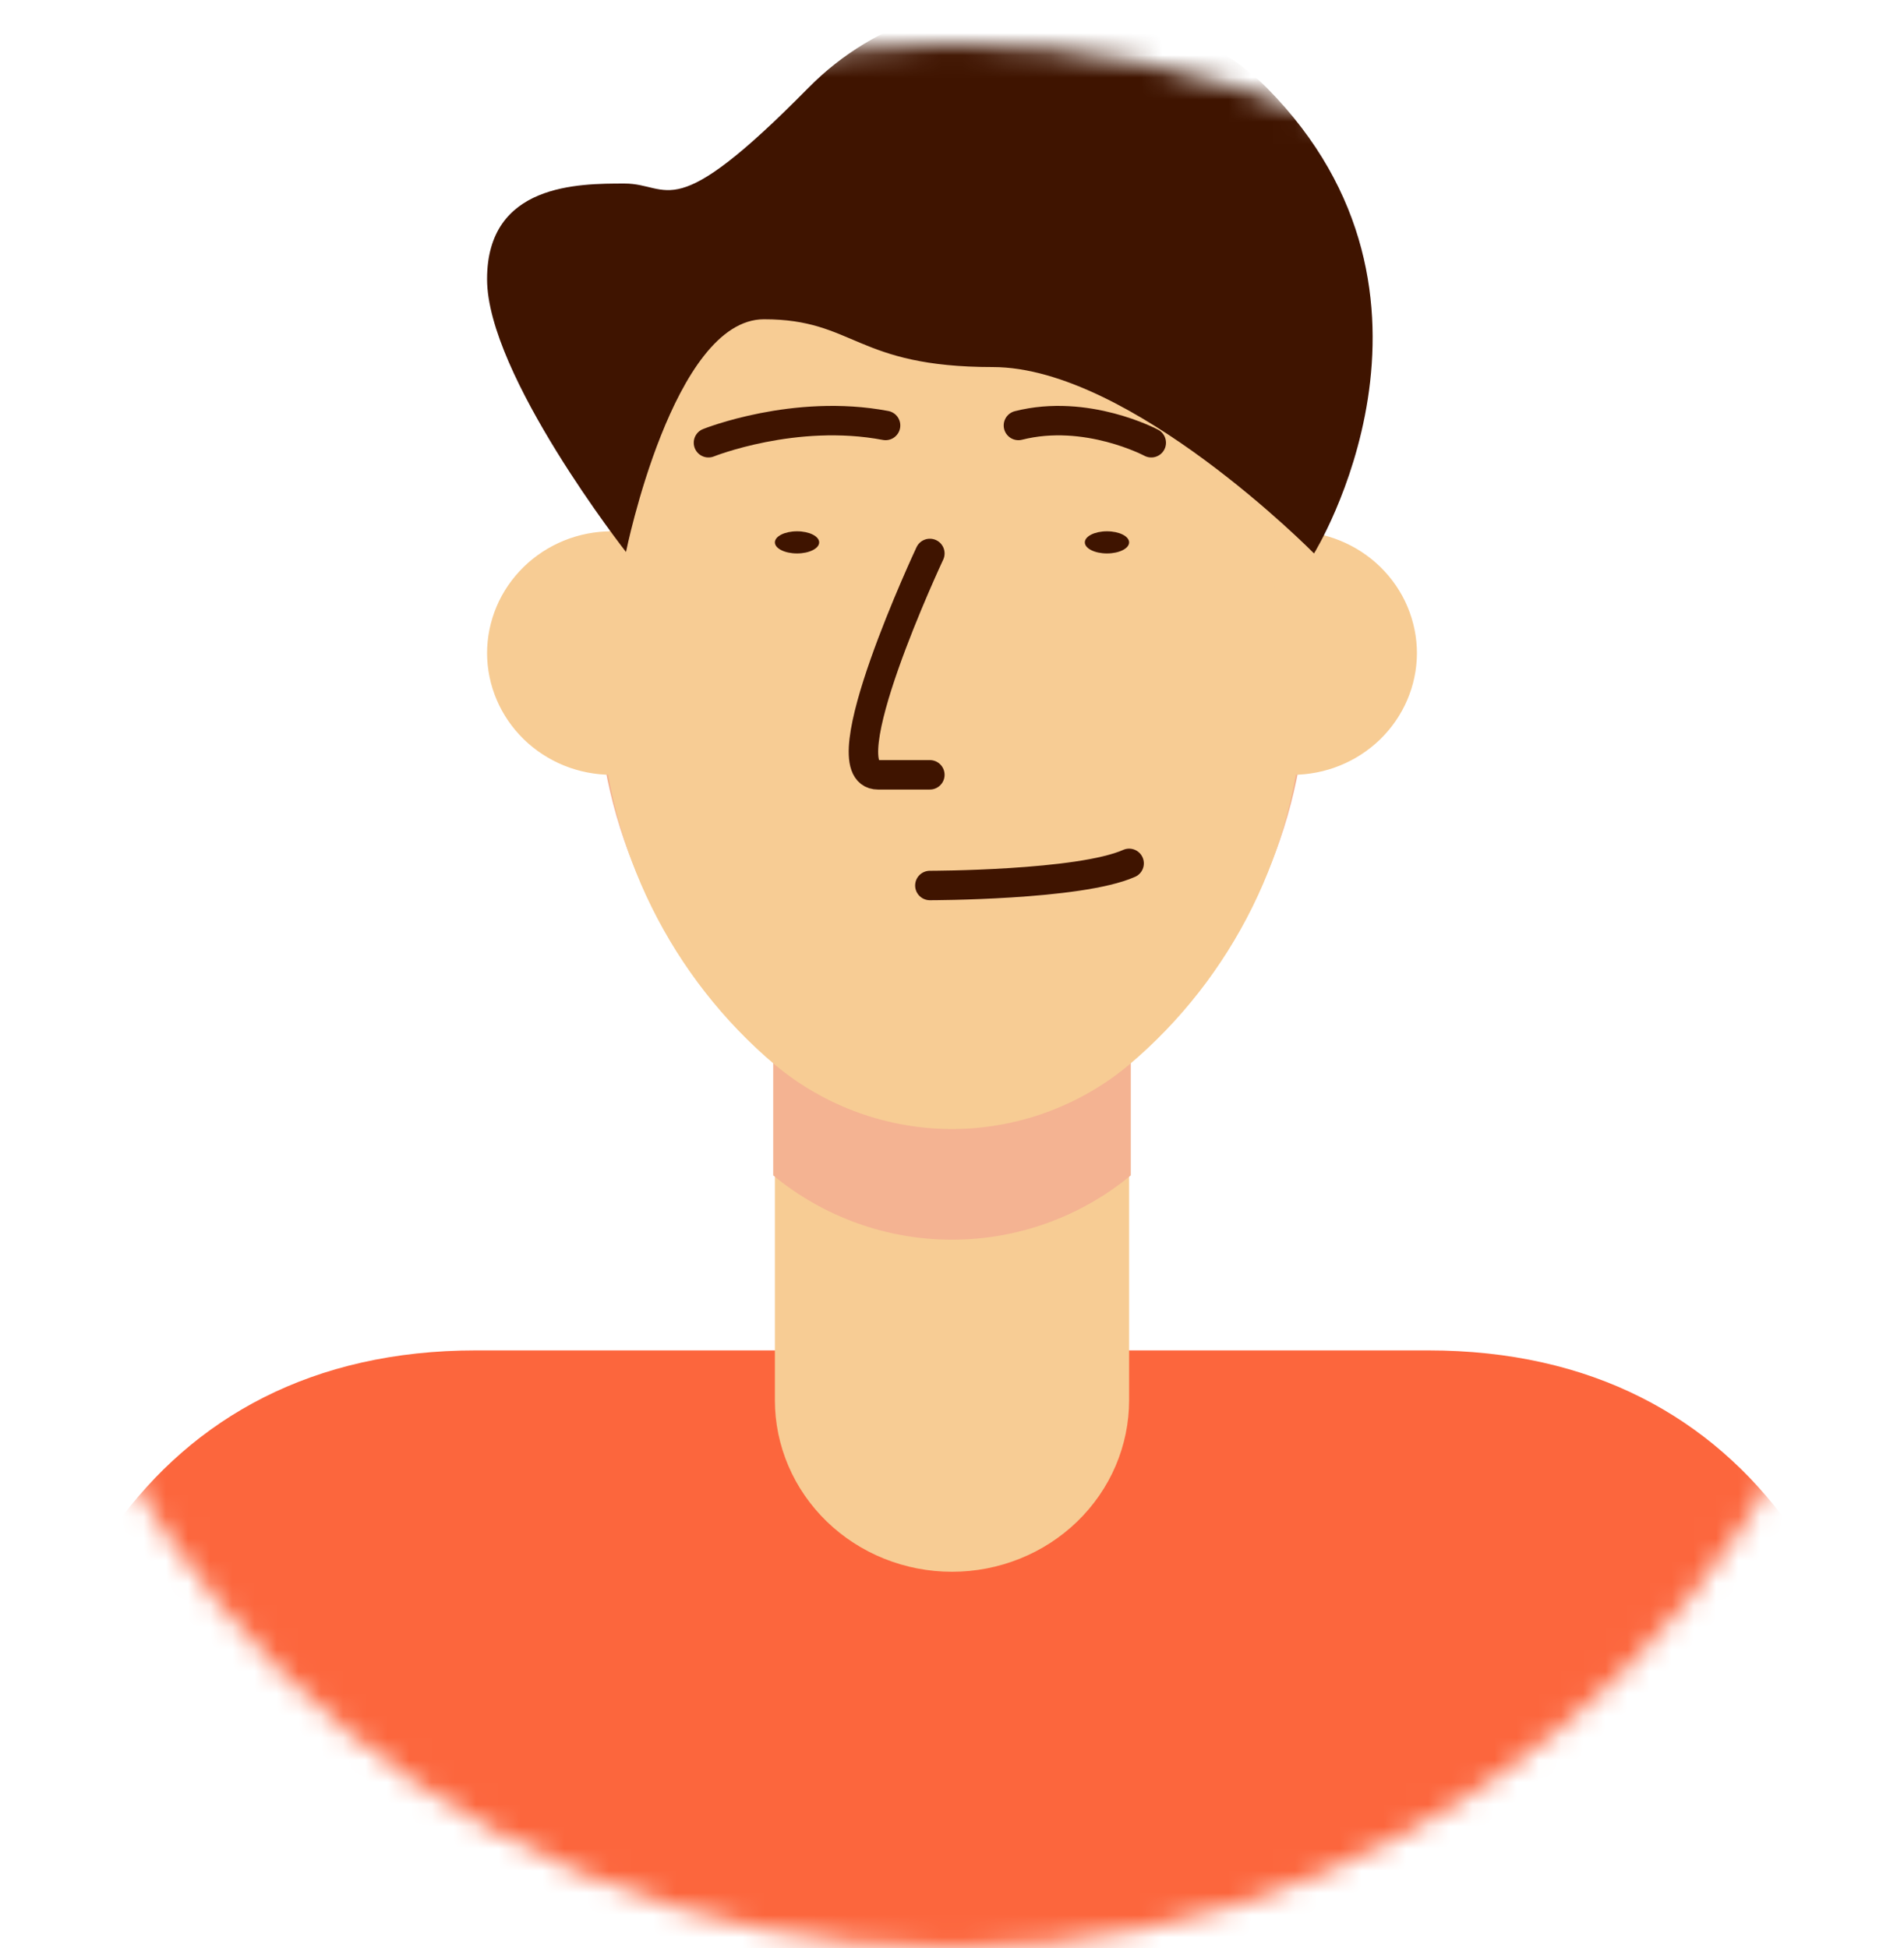<svg width="86" height="88" viewBox="0 0 86 88" fill="none" xmlns="http://www.w3.org/2000/svg">
<mask id="mask0_95_8124" style="mask-type:alpha" maskUnits="userSpaceOnUse" x="0" y="2" width="86" height="86">
<circle cx="43" cy="45" r="43" fill="#C37878"/>
</mask>
<g mask="url(#mask0_95_8124)">
<path d="M86 88H0C0 73.118 6.729 61 21.5 61H64.5C79.314 61 86 73.053 86 87.935V88Z" fill="#FC663D"/>
<path d="M51 40V63.25C51 64.268 50.793 65.275 50.391 66.216C49.989 67.156 49.4 68.01 48.657 68.73C47.914 69.45 47.032 70.021 46.062 70.41C45.091 70.799 44.051 71 43 71C41.949 71 40.909 70.799 39.938 70.41C38.968 70.021 38.086 69.45 37.343 68.73C36.6 68.01 36.011 67.156 35.609 66.216C35.207 65.275 35 64.268 35 63.25V40H51Z" fill="#F7CC94"/>
<path d="M59 31.808C58.846 34.863 58.064 37.853 56.7 40.593C55.337 43.332 53.422 45.762 51.076 47.73V53.094C48.805 54.972 45.949 56 43 56C40.051 56 37.195 54.972 34.924 53.094V47.73C32.578 45.762 30.663 43.332 29.3 40.593C27.936 37.853 27.154 34.863 27 31.808C27.885 21.23 34.752 13 43 13C51.248 13 58.115 21.23 59 31.808Z" fill="#F4B392"/>
<path d="M59 29.523C59.005 30.415 58.955 31.306 58.85 32.192C58.698 35.243 57.922 38.231 56.572 40.967C55.221 43.704 53.324 46.131 51 48.097C48.751 49.973 45.921 51 43 51C40.079 51 37.249 49.973 35 48.097C32.676 46.131 30.779 43.704 29.428 40.967C28.078 38.231 27.302 35.243 27.15 32.192C27.045 31.306 26.995 30.415 27 29.523C27 17.642 34.145 8 43 8C51.855 8 59 17.642 59 29.523Z" fill="#F7CC94"/>
<path d="M64 29.511C63.994 30.969 63.398 32.365 62.343 33.394C61.288 34.422 59.86 35 58.371 35C55.286 35 58.371 32.531 58.371 29.511C58.371 26.491 55.286 24 58.371 24C59.11 24 59.842 24.142 60.525 24.419C61.208 24.697 61.829 25.102 62.351 25.614C62.874 26.126 63.289 26.733 63.572 27.402C63.854 28.071 64 28.787 64 29.511Z" fill="#F7CC94"/>
<path d="M22 29.511C22.006 30.969 22.602 32.365 23.657 33.394C24.712 34.422 26.14 35 27.629 35C30.714 35 27.629 32.531 27.629 29.511C27.629 26.491 30.714 24 27.629 24C26.89 24 26.158 24.142 25.475 24.419C24.792 24.697 24.171 25.102 23.649 25.614C23.126 26.126 22.711 26.733 22.428 27.402C22.146 28.071 22 28.787 22 29.511Z" fill="#F7CC94"/>
<path d="M36 25C36.552 25 37 24.776 37 24.5C37 24.224 36.552 24 36 24C35.448 24 35 24.224 35 24.5C35 24.776 35.448 25 36 25Z" fill="#3F1400"/>
<path d="M50 25C50.552 25 51 24.776 51 24.5C51 24.224 50.552 24 50 24C49.448 24 49 24.224 49 24.5C49 24.776 49.448 25 50 25Z" fill="#3F1400"/>
<path d="M32 20C32 20 35.897 18.438 40 19.219" stroke="#3F1400" stroke-width="1.33" stroke-linecap="round" stroke-linejoin="round"/>
<path d="M52 20C52 20 49.077 18.438 46 19.219" stroke="#3F1400" stroke-width="1.33" stroke-linecap="round" stroke-linejoin="round"/>
<path d="M42 25C42 25 37.312 35 39.656 35H42" stroke="#3F1400" stroke-width="1.33" stroke-linecap="round" stroke-linejoin="round"/>
<path d="M42 40C42 40 48.75 40 51 39" stroke="#3F1400" stroke-width="1.33" stroke-linecap="round" stroke-linejoin="round"/>
<path d="M28.275 24.935C28.275 24.935 30.402 14.422 34.508 14.422C38.613 14.422 38.634 16.581 44.845 16.581C51.057 16.581 59.352 25 59.352 25C59.352 25 66.542 13.386 57.225 3.974C53.078 -0.214 42.718 -2.33 36.507 3.974C30.296 10.277 30.296 8.291 28.211 8.291C26.127 8.291 22 8.291 22 12.609C22 16.926 28.275 24.935 28.275 24.935Z" fill="#3F1400"/>
</g>
</svg>
